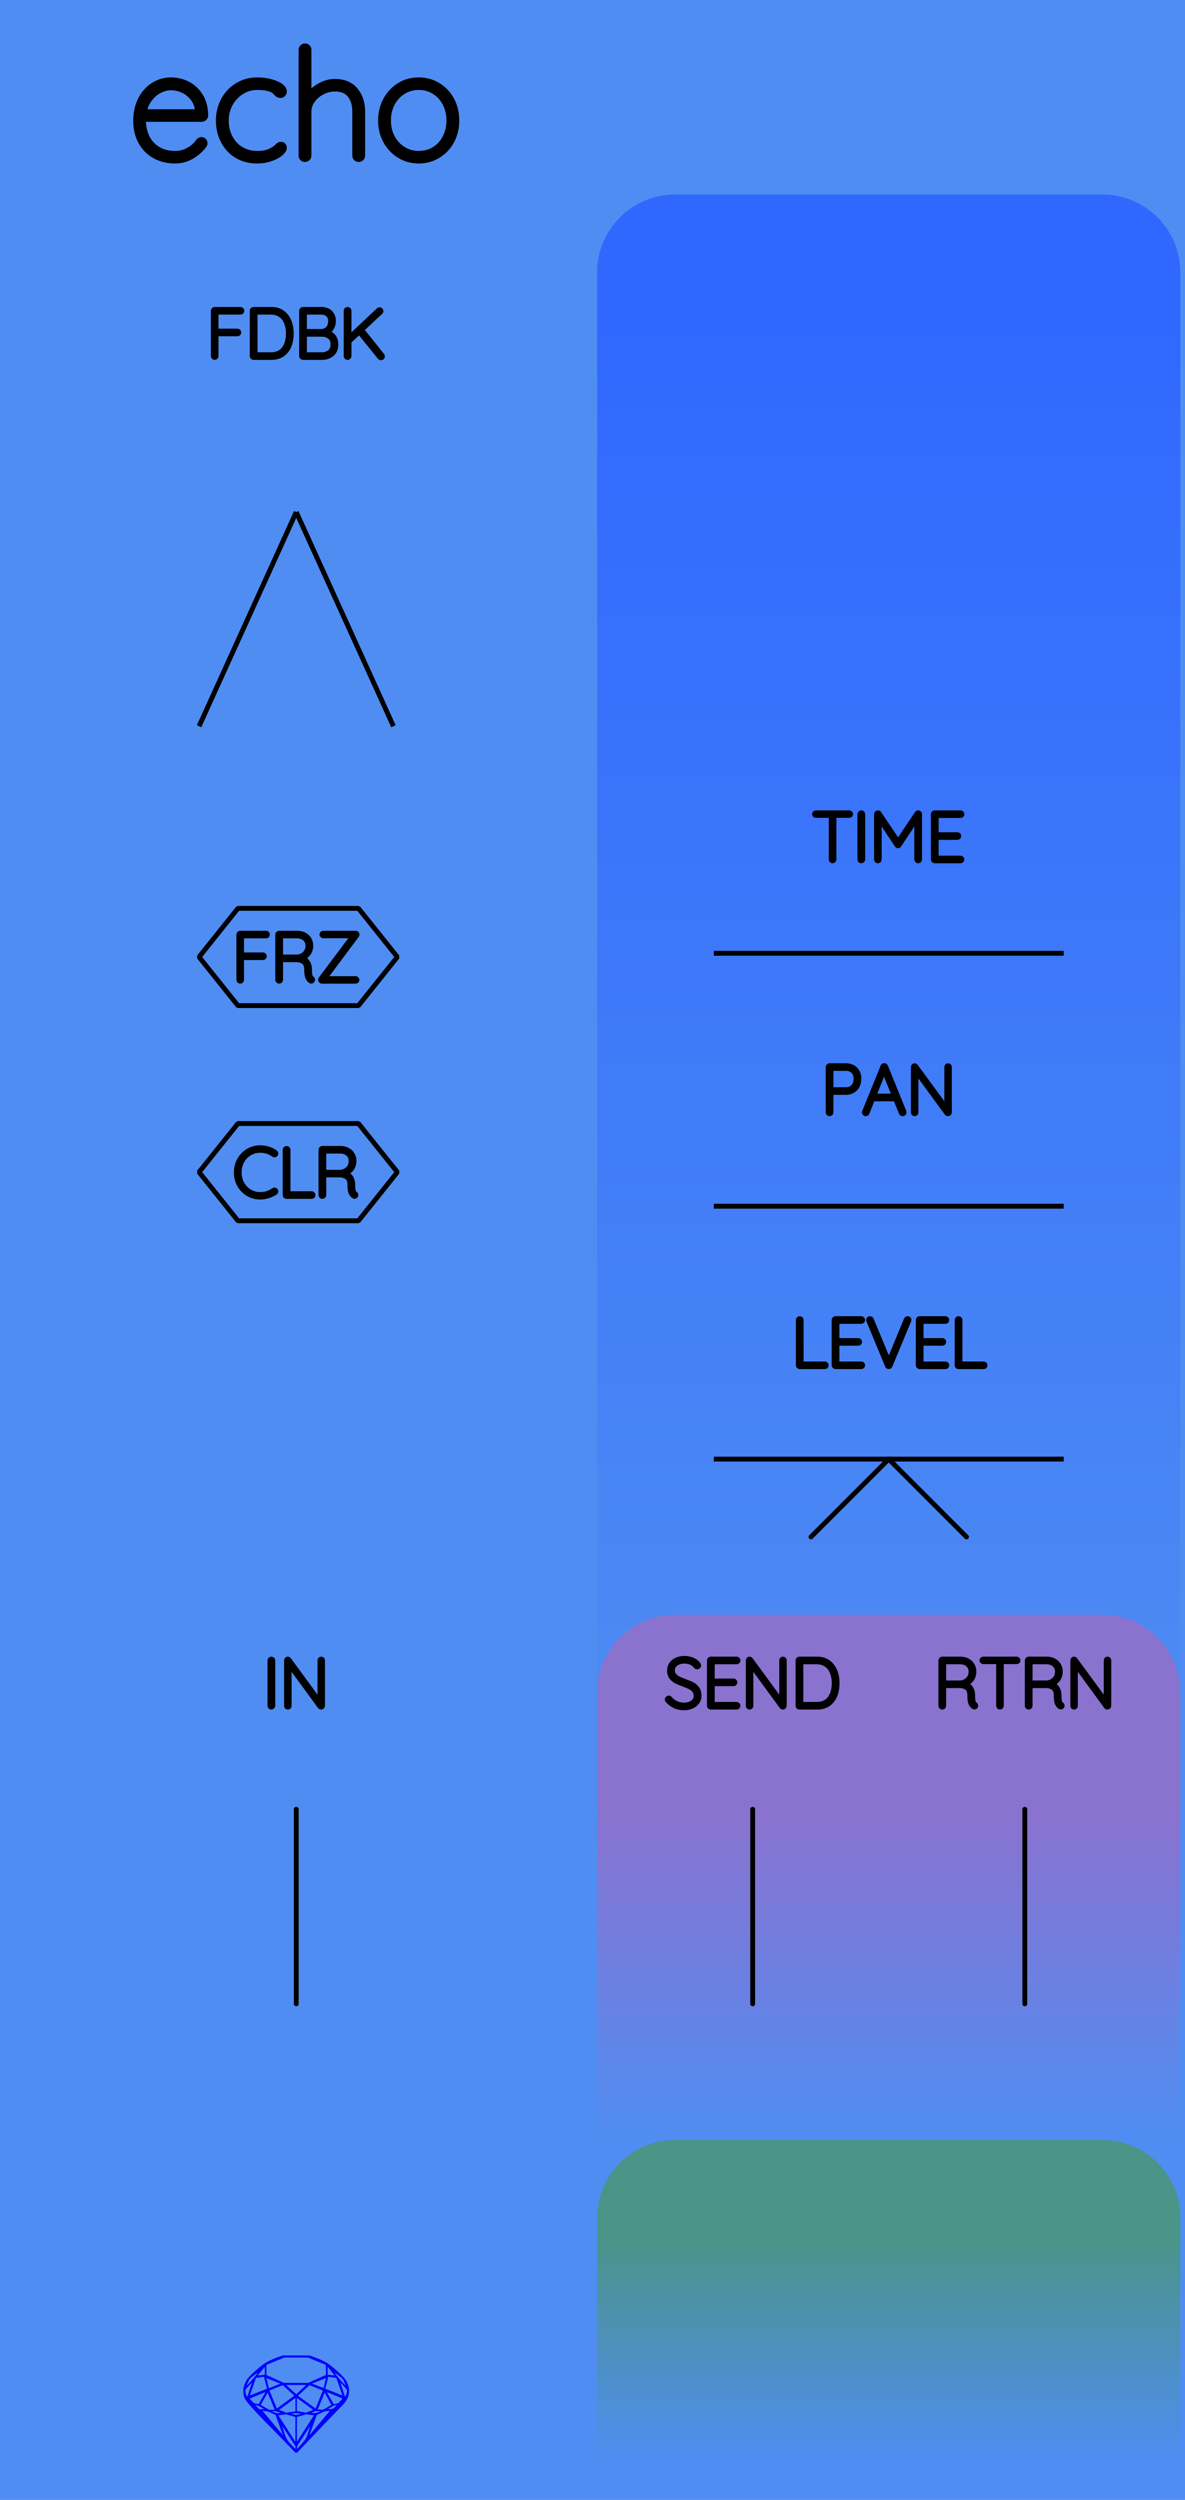 <?xml version="1.0" encoding="utf-8"?>
<svg xmlns="http://www.w3.org/2000/svg" width="60.96mm" height="128.50mm" viewBox="0 0 60.96 128.50">
    <g id="PanelLayer">
        <defs>
            <linearGradient id="gradient_controls" x1="0" y1="16" x2="0" y2="93" gradientUnits="userSpaceOnUse">
                <stop style="stop-color:#3068ff;stop-opacity:1;" offset="0" />
                <stop style="stop-color:#4f8df2;stop-opacity:1;" offset="1" />
            </linearGradient>
            <linearGradient id="gradient_send_return" x1="0" y1="93" x2="0" y2="110" gradientUnits="userSpaceOnUse">
                <stop style="stop-color:#8a72cf;stop-opacity:1;" offset="0" />
                <stop style="stop-color:#4f8df2;stop-opacity:1;" offset="1" />
            </linearGradient>
            <linearGradient id="gradient_env" x1="0" y1="115" x2="0" y2="126.5" gradientUnits="userSpaceOnUse">
                <stop style="stop-color:#4b9488;stop-opacity:1;" offset="0" />
                <stop style="stop-color:#4f8df2;stop-opacity:1;" offset="1" />
            </linearGradient>
        </defs>
        <rect id="border_rect" width="60.96" height="128.5" x="0" y="0" style="display:inline;fill:#4f8df2;fill-opacity:1;stroke:none;" />
        <path id="controls_art" d="M 30.72,93.00 L 30.72,14.00 A 4 4 0 0 1 34.72 10 L 56.72,10.00 A 4 4 0 0 1 60.72 14 L 60.72,10.00 L 60.72,93.00 z" style="fill:url(#gradient_controls);fill-opacity:1;stroke-width:0;" />
        <path id="send_return_art" d="M 30.72,110.00 L 30.72,87.00 A 4 4 0 0 1 34.72 83 L 56.72,83.00 A 4 4 0 0 1 60.72 87 L 60.72,83.00 L 60.72,110.00 z" style="fill:url(#gradient_send_return);fill-opacity:1;stroke-width:0;" />
        <path id="env_art" d="M 30.72,126.50 L 30.72,114.00 A 4 4 0 0 1 34.72 110 L 56.72,110.00 A 4 4 0 0 1 60.72 114 L 60.72,110.00 L 60.72,126.50 z" style="fill:url(#gradient_env);fill-opacity:1;stroke-width:0;" />
        <path id="model_name" d="M10.498 7.36Q10.498 7.414 10.467 7.453Q10.211 7.794 9.831 8.012Q9.45 8.229 9.016 8.229Q8.434 8.229 7.983 7.981Q7.533 7.732 7.281 7.274Q7.029 6.816 7.029 6.211Q7.029 5.59 7.273 5.121Q7.518 4.651 7.921 4.403Q8.325 4.154 8.783 4.154Q9.241 4.154 9.633 4.352Q10.024 4.55 10.273 4.946Q10.521 5.342 10.537 5.924Q10.537 5.986 10.49 6.036Q10.444 6.087 10.382 6.087H7.331V6.188Q7.331 6.669 7.525 7.069Q7.719 7.468 8.1 7.701Q8.48 7.934 9.016 7.934Q9.388 7.934 9.718 7.752Q10.048 7.569 10.234 7.29Q10.288 7.22 10.366 7.22Q10.42 7.22 10.459 7.263Q10.498 7.305 10.498 7.36ZM7.362 5.792H10.219V5.722Q10.18 5.326 9.966 5.043Q9.753 4.76 9.439 4.612Q9.124 4.465 8.783 4.465Q8.496 4.465 8.197 4.616Q7.898 4.767 7.669 5.066Q7.44 5.365 7.362 5.792ZM14.58 4.705Q14.58 4.767 14.538 4.814Q14.495 4.861 14.433 4.861Q14.363 4.861 14.328 4.837Q14.293 4.814 14.231 4.752Q14.13 4.635 14.021 4.581Q13.742 4.449 13.23 4.449Q12.787 4.449 12.411 4.682Q12.035 4.915 11.813 5.315Q11.592 5.714 11.592 6.188Q11.592 6.684 11.798 7.084Q12.004 7.484 12.38 7.709Q12.756 7.934 13.23 7.934Q13.54 7.934 13.719 7.88Q13.897 7.825 14.076 7.724Q14.2 7.647 14.293 7.554Q14.332 7.515 14.371 7.488Q14.41 7.461 14.448 7.461Q14.511 7.461 14.545 7.499Q14.58 7.538 14.58 7.6Q14.58 7.709 14.402 7.86Q14.223 8.012 13.909 8.12Q13.595 8.229 13.207 8.229Q12.648 8.229 12.209 7.965Q11.771 7.701 11.526 7.235Q11.282 6.77 11.282 6.188Q11.282 5.644 11.526 5.179Q11.771 4.713 12.217 4.434Q12.663 4.154 13.238 4.154Q13.571 4.154 13.886 4.232Q14.2 4.31 14.39 4.438Q14.58 4.566 14.58 4.705ZM18.608 5.73V7.996Q18.608 8.058 18.562 8.105Q18.515 8.151 18.453 8.151Q18.383 8.151 18.341 8.105Q18.298 8.058 18.298 7.996V5.73Q18.298 5.194 18.034 4.861Q17.77 4.527 17.227 4.527Q16.893 4.527 16.571 4.69Q16.249 4.853 16.047 5.132Q15.845 5.412 15.845 5.73V7.996Q15.845 8.058 15.799 8.105Q15.752 8.151 15.69 8.151Q15.62 8.151 15.578 8.105Q15.535 8.058 15.535 7.996V2.563Q15.535 2.501 15.582 2.455Q15.628 2.408 15.69 2.408Q15.76 2.408 15.803 2.455Q15.845 2.501 15.845 2.563V5.016Q16.063 4.674 16.447 4.453Q16.831 4.232 17.227 4.232Q17.894 4.232 18.251 4.655Q18.608 5.078 18.608 5.73ZM21.542 8.229Q21.006 8.229 20.568 7.961Q20.13 7.693 19.877 7.228Q19.625 6.762 19.625 6.195Q19.625 5.621 19.877 5.155Q20.13 4.69 20.564 4.422Q20.999 4.154 21.542 4.154Q22.078 4.154 22.516 4.422Q22.954 4.69 23.203 5.155Q23.451 5.621 23.451 6.195Q23.451 6.77 23.203 7.232Q22.954 7.693 22.516 7.961Q22.078 8.229 21.542 8.229ZM21.542 4.449Q21.092 4.449 20.723 4.678Q20.355 4.907 20.145 5.303Q19.936 5.699 19.936 6.195Q19.936 6.684 20.145 7.08Q20.355 7.476 20.723 7.705Q21.092 7.934 21.542 7.934Q22 7.934 22.365 7.709Q22.73 7.484 22.935 7.084Q23.141 6.684 23.141 6.195Q23.141 5.699 22.935 5.303Q22.73 4.907 22.365 4.678Q22 4.449 21.542 4.449Z" style="display:inline;stroke:#000000;stroke-width:0.35;stroke-linecap:round;stroke-linejoin:bevel" />
        <path id="sapphire_gemstone" d="m 17.955,122.900 q 0,0.342 -0.243,0.631 -0.044,0.052 -0.204,0.215 -0.187,0.19 -0.785,0.813 l -1.444,1.513 q -0.019,0.003 -0.044,0.003 -0.028,0 -0.041,-0.003 -0.083,-0.083 -0.648,-0.675 -0.469,-0.474 -0.934,-0.948 -0.557,-0.568 -0.898,-0.981 -0.132,-0.16 -0.168,-0.298 -0.028,-0.102 -0.028,-0.342 0,-0.11 0.072,-0.289 0.066,-0.165 0.141,-0.265 0.119,-0.157 0.422,-0.424 0.284,-0.251 0.474,-0.375 0.273,-0.179 0.819,-0.367 0.096,-0.033 0.11,-0.033 h 1.361 q 0.011,0 0.105,0.033 0.568,0.201 0.824,0.367 0.165,0.105 0.474,0.378 0.322,0.284 0.422,0.422 0.215,0.295 0.215,0.626 z m -0.168,-0.273 q -0.033,-0.107 -0.135,-0.309 -0.072,-0.094 -0.209,-0.198 -0.119,-0.085 -0.234,-0.171 0.245,0.364 0.579,0.678 z m -0.573,-0.524 -0.358,-0.446 v 0.411 z m 0.637,0.758 q 0,-0.052 -0.342,-0.394 l 0.229,0.703 h 0.05 q 0.063,-0.218 0.063,-0.309 z m -0.232,0.273 -0.317,-0.904 -0.411,-0.063 -0.16,0.615 z m 0.003,0.154 -0.772,-0.32 h -0.03 l 0.345,0.606 q 0.08,-0.003 0.234,-0.047 0.025,-0.014 0.223,-0.24 z m -0.857,-1.05 -0.719,0.284 0.604,0.226 z m 0,-0.163 v -0.515 l -0.918,-0.38 h -1.224 l -0.918,0.38 v 0.515 l 0.898,0.408 h 1.254 z m 0.573,1.538 q -0.069,0.011 -0.198,0.052 -0.085,0.055 -0.259,0.163 0.019,0 0.063,0.003 0.041,0 0.063,0 0.119,0 0.19,-0.069 0.072,-0.072 0.141,-0.149 z m -0.289,0.003 -0.347,-0.631 -0.364,0.879 q 0.025,-0.017 0.066,-0.017 0.03,0 0.085,0.011 0.058,0.008 0.088,0.008 0.05,0 0.229,-0.107 0.229,-0.138 0.243,-0.143 z m -0.441,-0.741 -0.684,-0.276 -0.593,0.548 0.904,0.656 z m -0.854,-0.284 h -1.036 l 0.524,0.474 z m 0.75,1.367 q -0.229,-0.03 -0.229,-0.03 -0.036,0 -0.273,0.094 l 0.19,0.019 q 0.011,0 0.311,-0.083 z m -0.389,-0.088 -0.843,-0.612 v 0.675 l 0.471,0.083 z m 0.854,0.05 q -0.099,0.006 -0.295,0.039 -0.011,0.003 -0.378,0.176 -0.13,0.347 -0.38,1.042 z m -2.544,-1.397 -0.719,-0.284 0.124,0.518 z m -0.802,-0.455 v -0.411 l -0.367,0.446 z m 1.516,1.072 -0.593,-0.54 -0.684,0.276 0.38,0.929 z m 0.369,0.943 q -0.033,-0.003 -0.135,-0.025 -0.085,-0.017 -0.138,-0.017 -0.052,0 -0.138,0.017 -0.102,0.022 -0.135,0.025 0.265,0.047 0.273,0.047 0.008,0 0.273,-0.047 z m -0.309,-0.138 v -0.686 l -0.843,0.612 0.372,0.146 z m 0.951,0.207 -0.397,-0.055 -0.48,0.141 v 1.276 z m -2.888,-2.202 q -0.119,0.085 -0.234,0.174 -0.146,0.107 -0.209,0.196 -0.044,0.105 -0.135,0.314 0.369,-0.364 0.579,-0.684 z m 0.477,0.832 -0.16,-0.615 -0.411,0.063 -0.317,0.904 z m 0.394,1.083 -0.364,-0.879 -0.356,0.631 q 0.435,0.251 0.452,0.251 0.091,0 0.267,-0.003 z m 1.822,0.83 q -0.132,0.212 -0.405,0.634 -0.077,0.107 -0.22,0.328 -0.058,0.105 -0.055,0.226 0.16,-0.152 0.433,-0.496 0.077,-0.13 0.141,-0.339 0.055,-0.176 0.107,-0.353 z m -1.494,-0.661 -0.27,-0.088 -0.008,-0.011 q -0.025,0 -0.107,0.011 -0.066,0.006 -0.107,0.006 0.273,0.091 0.311,0.091 0.025,0 0.182,-0.008 z m -0.81,-1.064 h -0.03 l -0.772,0.32 q 0.066,0.097 0.223,0.24 0.077,0.014 0.234,0.047 z m -0.689,-0.502 q -0.342,0.347 -0.342,0.394 0,0.08 0.063,0.309 h 0.05 z m 2.235,3.045 v -1.276 l -0.48,-0.141 -0.397,0.055 z m -1.607,-1.676 q -0.256,-0.182 -0.458,-0.223 0.066,0.077 0.204,0.223 z m 1.61,2.045 v -0.138 l -0.684,-1.05 q 0.052,0.176 0.107,0.353 0.063,0.209 0.141,0.339 0.069,0.119 0.204,0.259 0.116,0.119 0.232,0.237 z m -0.645,-0.706 q -0.116,-0.328 -0.38,-1.042 -0.135,-0.066 -0.273,-0.13 -0.16,-0.072 -0.289,-0.072 -0.052,0 -0.11,-0.014 z" style="stroke-width:0;fill:#0000ff;stroke:#2e2114;stroke-linecap:square;stroke-opacity:1" />
        <path d="M 15.24,93.00 L 15.24,103.00 " style="stroke:#000000;stroke-width:0.25;stroke-linecap:round;stroke-linejoin:bevel;stroke-dasharray:none" fill="none" />
        <path d="M13.961 87.749Q13.926 87.749 13.906 87.728Q13.887 87.707 13.887 87.675V85.353Q13.887 85.322 13.908 85.301Q13.929 85.279 13.961 85.279Q13.993 85.279 14.014 85.301Q14.035 85.322 14.035 85.353V87.675Q14.032 87.707 14.011 87.728Q13.989 87.749 13.961 87.749ZM16.593 85.346V87.671Q16.593 87.71 16.572 87.729Q16.551 87.749 16.519 87.749Q16.483 87.749 16.462 87.721L14.875 85.551V87.689Q14.875 87.714 14.855 87.731Q14.836 87.749 14.808 87.749Q14.776 87.749 14.758 87.731Q14.741 87.714 14.741 87.689V85.35Q14.741 85.315 14.76 85.297Q14.78 85.279 14.804 85.279Q14.836 85.279 14.857 85.304L16.459 87.488V85.346Q16.459 85.318 16.478 85.299Q16.498 85.279 16.526 85.279Q16.558 85.279 16.575 85.299Q16.593 85.318 16.593 85.346Z" style="stroke:#000000;stroke-width:0.25;stroke-linecap:round;stroke-linejoin:bevel" />
        <path d="M 38.72,93.00 L 38.72,103.00 " style="stroke:#000000;stroke-width:0.25;stroke-linecap:round;stroke-linejoin:bevel;stroke-dasharray:none" fill="none" />
        <path d="M34.346 87.414Q34.324 87.392 34.324 87.361Q34.324 87.333 34.349 87.306Q34.374 87.28 34.402 87.28Q34.434 87.28 34.462 87.311Q34.6 87.474 34.788 87.558Q34.977 87.643 35.185 87.643Q35.457 87.643 35.633 87.513Q35.81 87.382 35.81 87.167Q35.806 86.997 35.718 86.888Q35.63 86.779 35.501 86.713Q35.372 86.648 35.15 86.567Q34.907 86.475 34.771 86.405Q34.635 86.334 34.538 86.204Q34.441 86.073 34.441 85.862Q34.441 85.689 34.536 85.547Q34.631 85.406 34.808 85.325Q34.984 85.244 35.217 85.244Q35.425 85.244 35.612 85.32Q35.799 85.396 35.908 85.533Q35.944 85.583 35.944 85.608Q35.944 85.636 35.917 85.659Q35.891 85.682 35.859 85.682Q35.831 85.682 35.813 85.66Q35.714 85.533 35.559 85.459Q35.404 85.385 35.217 85.385Q34.949 85.385 34.771 85.512Q34.593 85.639 34.593 85.858Q34.593 86.01 34.679 86.115Q34.765 86.221 34.896 86.287Q35.026 86.352 35.22 86.422Q35.467 86.511 35.612 86.585Q35.757 86.659 35.859 86.8Q35.961 86.941 35.961 87.174Q35.961 87.336 35.866 87.477Q35.771 87.618 35.593 87.701Q35.414 87.784 35.185 87.784Q34.924 87.784 34.73 87.694Q34.536 87.604 34.346 87.414ZM37.965 87.678Q37.965 87.71 37.944 87.729Q37.923 87.749 37.895 87.749H36.565Q36.536 87.749 36.515 87.728Q36.494 87.707 36.494 87.678V85.35Q36.494 85.322 36.515 85.301Q36.536 85.279 36.565 85.279H37.895Q37.923 85.279 37.944 85.301Q37.965 85.322 37.965 85.35Q37.965 85.382 37.944 85.401Q37.923 85.421 37.895 85.421H36.642V86.405H37.736Q37.764 86.405 37.785 86.426Q37.806 86.447 37.806 86.475Q37.806 86.507 37.785 86.526Q37.764 86.546 37.736 86.546H36.642V87.608H37.895Q37.923 87.608 37.944 87.629Q37.965 87.65 37.965 87.678ZM40.346 85.346V87.671Q40.346 87.71 40.325 87.729Q40.304 87.749 40.272 87.749Q40.237 87.749 40.216 87.721L38.628 85.551V87.689Q38.628 87.714 38.609 87.731Q38.59 87.749 38.561 87.749Q38.529 87.749 38.512 87.731Q38.494 87.714 38.494 87.689V85.35Q38.494 85.315 38.514 85.297Q38.533 85.279 38.558 85.279Q38.59 85.279 38.611 85.304L40.212 87.488V85.346Q40.212 85.318 40.232 85.299Q40.251 85.279 40.279 85.279Q40.311 85.279 40.329 85.299Q40.346 85.318 40.346 85.346ZM43.063 86.514Q43.063 86.863 42.952 87.142Q42.84 87.421 42.611 87.585Q42.382 87.749 42.04 87.749H41.122Q41.094 87.749 41.073 87.728Q41.052 87.707 41.052 87.678V85.35Q41.052 85.322 41.073 85.301Q41.094 85.279 41.122 85.279H42.04Q42.378 85.279 42.609 85.449Q42.84 85.618 42.952 85.898Q43.063 86.179 43.063 86.514ZM42.914 86.514Q42.914 86.214 42.818 85.966Q42.721 85.717 42.518 85.569Q42.315 85.421 42.004 85.421H41.2V87.608H42.004Q42.463 87.608 42.689 87.306Q42.914 87.004 42.914 86.514Z" style="stroke:#000000;stroke-width:0.25;stroke-linecap:round;stroke-linejoin:bevel" />
        <path d="M 52.72,93.00 L 52.72,103.00 " style="stroke:#000000;stroke-width:0.25;stroke-linecap:round;stroke-linejoin:bevel;stroke-dasharray:none" fill="none" />
        <path d="M50.196 87.675Q50.196 87.707 50.176 87.726Q50.157 87.745 50.129 87.745Q50.108 87.745 50.097 87.738Q50.002 87.685 49.945 87.56Q49.889 87.435 49.889 87.149Q49.889 86.86 49.734 86.752Q49.578 86.645 49.374 86.645H48.548V87.678Q48.548 87.707 48.527 87.728Q48.506 87.749 48.474 87.749Q48.443 87.749 48.421 87.728Q48.4 87.707 48.4 87.678V85.35Q48.4 85.322 48.421 85.301Q48.443 85.279 48.471 85.279H49.402Q49.607 85.279 49.766 85.362Q49.924 85.445 50.012 85.59Q50.101 85.734 50.101 85.918Q50.101 86.154 49.975 86.324Q49.85 86.493 49.649 86.553Q49.818 86.606 49.928 86.763Q50.037 86.92 50.037 87.149Q50.037 87.385 50.067 87.479Q50.097 87.572 50.157 87.611Q50.196 87.636 50.196 87.675ZM49.42 86.504Q49.642 86.482 49.797 86.327Q49.953 86.172 49.953 85.921Q49.953 85.703 49.797 85.562Q49.642 85.421 49.385 85.421H48.548V86.504ZM52.369 85.346Q52.369 85.378 52.35 85.396Q52.33 85.413 52.298 85.413H51.512V87.678Q51.512 87.707 51.491 87.728Q51.469 87.749 51.441 87.749Q51.409 87.749 51.39 87.728Q51.371 87.707 51.371 87.678V85.413H50.584Q50.556 85.413 50.535 85.394Q50.513 85.375 50.513 85.346Q50.513 85.318 50.535 85.299Q50.556 85.279 50.584 85.279H52.298Q52.327 85.279 52.348 85.299Q52.369 85.318 52.369 85.346ZM54.641 87.675Q54.641 87.707 54.621 87.726Q54.602 87.745 54.574 87.745Q54.553 87.745 54.542 87.738Q54.447 87.685 54.39 87.56Q54.334 87.435 54.334 87.149Q54.334 86.86 54.179 86.752Q54.023 86.645 53.819 86.645H52.993V87.678Q52.993 87.707 52.972 87.728Q52.951 87.749 52.919 87.749Q52.888 87.749 52.866 87.728Q52.845 87.707 52.845 87.678V85.35Q52.845 85.322 52.866 85.301Q52.888 85.279 52.916 85.279H53.847Q54.052 85.279 54.211 85.362Q54.369 85.445 54.457 85.59Q54.546 85.734 54.546 85.918Q54.546 86.154 54.42 86.324Q54.295 86.493 54.094 86.553Q54.263 86.606 54.373 86.763Q54.482 86.92 54.482 87.149Q54.482 87.385 54.512 87.479Q54.542 87.572 54.602 87.611Q54.641 87.636 54.641 87.675ZM53.865 86.504Q54.087 86.482 54.242 86.327Q54.398 86.172 54.398 85.921Q54.398 85.703 54.242 85.562Q54.087 85.421 53.83 85.421H52.993V86.504ZM57.04 85.346V87.671Q57.04 87.71 57.019 87.729Q56.997 87.749 56.966 87.749Q56.93 87.749 56.909 87.721L55.322 85.551V87.689Q55.322 87.714 55.302 87.731Q55.283 87.749 55.255 87.749Q55.223 87.749 55.205 87.731Q55.188 87.714 55.188 87.689V85.35Q55.188 85.315 55.207 85.297Q55.227 85.279 55.251 85.279Q55.283 85.279 55.304 85.304L56.906 87.488V85.346Q56.906 85.318 56.925 85.299Q56.944 85.279 56.973 85.279Q57.005 85.279 57.022 85.299Q57.04 85.318 57.04 85.346Z" style="stroke:#000000;stroke-width:0.25;stroke-linecap:round;stroke-linejoin:bevel" />
        <path d="M 36.72,49.00 L 54.72,49.00 z " style="stroke:#000000;stroke-width:0.25;stroke-linecap:round;stroke-linejoin:bevel;stroke-dasharray:none" />
        <path d="M43.759 41.846Q43.759 41.878 43.739 41.896Q43.72 41.913 43.688 41.913H42.901V44.178Q42.901 44.206 42.88 44.228Q42.859 44.249 42.831 44.249Q42.799 44.249 42.78 44.228Q42.76 44.206 42.76 44.178V41.913H41.974Q41.945 41.913 41.924 41.894Q41.903 41.875 41.903 41.846Q41.903 41.818 41.924 41.799Q41.945 41.779 41.974 41.779H43.688Q43.716 41.779 43.737 41.799Q43.759 41.818 43.759 41.846ZM44.309 44.249Q44.274 44.249 44.254 44.228Q44.235 44.206 44.235 44.175V41.853Q44.235 41.822 44.256 41.801Q44.277 41.779 44.309 41.779Q44.341 41.779 44.362 41.801Q44.383 41.822 44.383 41.853V44.175Q44.379 44.206 44.358 44.228Q44.337 44.249 44.309 44.249ZM47.307 41.85V44.178Q47.307 44.206 47.285 44.228Q47.262 44.249 47.233 44.249Q47.202 44.249 47.181 44.228Q47.159 44.206 47.159 44.178V42.069L46.249 43.444Q46.231 43.473 46.2 43.473Q46.161 43.473 46.143 43.444L45.23 42.065V44.178Q45.23 44.206 45.209 44.228Q45.187 44.249 45.159 44.249Q45.127 44.249 45.108 44.228Q45.089 44.206 45.089 44.178V41.85Q45.089 41.825 45.108 41.802Q45.127 41.779 45.156 41.779Q45.201 41.779 45.223 41.811L46.2 43.265L47.177 41.811Q47.205 41.772 47.244 41.779Q47.272 41.783 47.29 41.802Q47.307 41.822 47.307 41.85ZM49.484 44.178Q49.484 44.21 49.463 44.229Q49.442 44.249 49.414 44.249H48.084Q48.055 44.249 48.034 44.228Q48.013 44.206 48.013 44.178V41.85Q48.013 41.822 48.034 41.801Q48.055 41.779 48.084 41.779H49.414Q49.442 41.779 49.463 41.801Q49.484 41.822 49.484 41.85Q49.484 41.882 49.463 41.901Q49.442 41.92 49.414 41.92H48.161V42.905H49.255Q49.283 42.905 49.304 42.926Q49.325 42.947 49.325 42.975Q49.325 43.007 49.304 43.026Q49.283 43.046 49.255 43.046H48.161V44.108H49.414Q49.442 44.108 49.463 44.129Q49.484 44.15 49.484 44.178Z" style="stroke:#000000;stroke-width:0.25;stroke-linecap:round;stroke-linejoin:bevel" />
        <path d="M12.444 15.975Q12.444 16.007 12.423 16.026Q12.402 16.046 12.374 16.046H11.114V17.019H12.215Q12.243 17.019 12.264 17.04Q12.286 17.061 12.286 17.09Q12.286 17.122 12.264 17.141Q12.243 17.16 12.215 17.16H11.114V18.303Q11.114 18.331 11.095 18.353Q11.075 18.374 11.044 18.374Q11.012 18.374 10.993 18.353Q10.973 18.331 10.973 18.303V15.975Q10.973 15.947 10.994 15.926Q11.015 15.904 11.044 15.904H12.374Q12.402 15.904 12.423 15.926Q12.444 15.947 12.444 15.975ZM14.984 17.139Q14.984 17.488 14.873 17.767Q14.762 18.046 14.533 18.21Q14.303 18.374 13.961 18.374H13.044Q13.016 18.374 12.995 18.353Q12.973 18.331 12.973 18.303V15.975Q12.973 15.947 12.995 15.926Q13.016 15.904 13.044 15.904H13.961Q14.3 15.904 14.531 16.074Q14.762 16.243 14.873 16.523Q14.984 16.804 14.984 17.139ZM14.836 17.139Q14.836 16.839 14.739 16.59Q14.642 16.342 14.439 16.194Q14.236 16.046 13.926 16.046H13.122V18.233H13.926Q14.384 18.233 14.61 17.931Q14.836 17.63 14.836 17.139ZM17.277 17.707Q17.277 18.028 17.074 18.201Q16.872 18.374 16.558 18.374H15.584Q15.556 18.374 15.535 18.353Q15.513 18.331 15.513 18.303V15.975Q15.513 15.947 15.535 15.926Q15.556 15.904 15.584 15.904H16.533Q16.815 15.904 16.985 16.067Q17.154 16.229 17.154 16.504Q17.154 16.702 17.055 16.862Q16.956 17.023 16.78 17.083Q17.006 17.125 17.142 17.287Q17.277 17.45 17.277 17.707ZM16.515 16.046H15.662V17.037H16.515Q16.734 17.033 16.87 16.894Q17.006 16.755 17.006 16.501Q17.006 16.292 16.877 16.169Q16.748 16.046 16.515 16.046ZM17.129 17.707Q17.129 17.446 16.967 17.314Q16.805 17.181 16.54 17.181H15.662V18.233H16.54Q16.805 18.233 16.967 18.1Q17.129 17.968 17.129 17.707ZM19.673 18.317Q19.673 18.356 19.646 18.374Q19.62 18.392 19.591 18.392Q19.563 18.392 19.542 18.367L18.484 17.058L17.955 17.548V18.3Q17.951 18.331 17.93 18.353Q17.909 18.374 17.881 18.374Q17.845 18.374 17.826 18.353Q17.806 18.331 17.806 18.3V15.979Q17.806 15.947 17.828 15.926Q17.849 15.904 17.881 15.904Q17.912 15.904 17.933 15.926Q17.955 15.947 17.955 15.979V17.368L19.479 15.94Q19.5 15.918 19.528 15.918Q19.556 15.918 19.577 15.94Q19.599 15.961 19.599 15.989Q19.599 16.017 19.577 16.038L18.6 16.949L19.655 18.268Q19.673 18.293 19.673 18.317Z" style="stroke:#000000;stroke-width:0.25;stroke-linecap:round;stroke-linejoin:bevel" />
        <path d="M 15.24,26.32 L 10.24,37.33 z L 20.24,37.33 z " style="stroke:#000000;stroke-width:0.25;stroke-linecap:round;stroke-linejoin:bevel;stroke-dasharray:none" />
        <path d="M 36.72,62.00 L 54.72,62.00 z " style="stroke:#000000;stroke-width:0.25;stroke-linecap:round;stroke-linejoin:bevel;stroke-dasharray:none" />
        <path d="M44.185 55.453Q44.185 55.651 44.102 55.811Q44.02 55.972 43.868 56.062Q43.716 56.152 43.519 56.152H42.75V57.178Q42.75 57.206 42.727 57.228Q42.704 57.249 42.675 57.249Q42.644 57.249 42.623 57.228Q42.601 57.206 42.601 57.178V54.85Q42.601 54.822 42.623 54.801Q42.644 54.779 42.672 54.779H43.519Q43.819 54.779 44.002 54.966Q44.185 55.153 44.185 55.453ZM44.037 55.453Q44.037 55.21 43.898 55.065Q43.759 54.92 43.519 54.92H42.75V56.011H43.519Q43.755 56.011 43.896 55.854Q44.037 55.697 44.037 55.453ZM46.51 57.182Q46.51 57.214 46.489 57.231Q46.468 57.249 46.436 57.249Q46.411 57.249 46.392 57.236Q46.373 57.224 46.366 57.203L46.069 56.476L46.073 56.483H44.891L44.605 57.203Q44.588 57.249 44.542 57.249Q44.51 57.249 44.491 57.231Q44.471 57.214 44.468 57.189Q44.464 57.175 44.471 57.154L45.42 54.818Q45.431 54.79 45.447 54.781Q45.462 54.772 45.487 54.772Q45.54 54.772 45.558 54.818L46.507 57.154Q46.51 57.164 46.51 57.182ZM44.947 56.342H46.016L45.477 55.012ZM48.839 54.846V57.171Q48.839 57.21 48.817 57.229Q48.796 57.249 48.764 57.249Q48.729 57.249 48.708 57.221L47.12 55.051V57.189Q47.12 57.214 47.101 57.231Q47.082 57.249 47.053 57.249Q47.022 57.249 47.004 57.231Q46.986 57.214 46.986 57.189V54.85Q46.986 54.815 47.006 54.797Q47.025 54.779 47.05 54.779Q47.082 54.779 47.103 54.804L48.705 56.988V54.846Q48.705 54.818 48.724 54.799Q48.743 54.779 48.772 54.779Q48.803 54.779 48.821 54.799Q48.839 54.818 48.839 54.846Z" style="stroke:#000000;stroke-width:0.25;stroke-linecap:round;stroke-linejoin:bevel" />
        <path d="M 36.72,75.00 L 54.72,75.00 z " style="stroke:#000000;stroke-width:0.25;stroke-linecap:round;stroke-linejoin:bevel;stroke-dasharray:none" />
        <path d="M 45.72,75.00 L 41.72,79.00 " style="stroke:#000000;stroke-width:0.25;stroke-linecap:round;stroke-linejoin:bevel;stroke-dasharray:none" fill="none" />
        <path d="M 45.72,75.00 L 49.72,79.00 " style="stroke:#000000;stroke-width:0.25;stroke-linecap:round;stroke-linejoin:bevel;stroke-dasharray:none" fill="none" />
        <path d="M42.503 70.178Q42.503 70.21 42.481 70.229Q42.46 70.249 42.432 70.249H41.137Q41.106 70.249 41.086 70.228Q41.067 70.207 41.067 70.178V67.85Q41.067 67.822 41.088 67.801Q41.109 67.779 41.141 67.779Q41.173 67.779 41.194 67.801Q41.215 67.822 41.215 67.85V70.108H42.432Q42.46 70.108 42.481 70.129Q42.503 70.15 42.503 70.178ZM44.379 70.178Q44.379 70.21 44.358 70.229Q44.337 70.249 44.309 70.249H42.979Q42.951 70.249 42.929 70.228Q42.908 70.207 42.908 70.178V67.85Q42.908 67.822 42.929 67.801Q42.951 67.779 42.979 67.779H44.309Q44.337 67.779 44.358 67.801Q44.379 67.822 44.379 67.85Q44.379 67.882 44.358 67.901Q44.337 67.921 44.309 67.921H43.056V68.905H44.15Q44.178 68.905 44.2 68.926Q44.221 68.947 44.221 68.975Q44.221 69.007 44.2 69.026Q44.178 69.046 44.15 69.046H43.056V70.108H44.309Q44.337 70.108 44.358 70.129Q44.379 70.15 44.379 70.178ZM46.761 67.843Q46.761 67.857 46.754 67.878L45.787 70.203Q45.766 70.249 45.72 70.249Q45.699 70.249 45.679 70.237Q45.66 70.224 45.653 70.203L44.693 67.889Q44.683 67.868 44.683 67.846Q44.683 67.818 44.702 67.799Q44.722 67.779 44.75 67.779Q44.803 67.779 44.828 67.836L45.724 69.991L46.623 67.825Q46.648 67.779 46.69 67.779Q46.722 67.779 46.741 67.797Q46.761 67.815 46.761 67.843ZM48.708 70.178Q48.708 70.21 48.687 70.229Q48.666 70.249 48.638 70.249H47.307Q47.279 70.249 47.258 70.228Q47.237 70.207 47.237 70.178V67.85Q47.237 67.822 47.258 67.801Q47.279 67.779 47.307 67.779H48.638Q48.666 67.779 48.687 67.801Q48.708 67.822 48.708 67.85Q48.708 67.882 48.687 67.901Q48.666 67.921 48.638 67.921H47.385V68.905H48.479Q48.507 68.905 48.528 68.926Q48.549 68.947 48.549 68.975Q48.549 69.007 48.528 69.026Q48.507 69.046 48.479 69.046H47.385V70.108H48.638Q48.666 70.108 48.687 70.129Q48.708 70.15 48.708 70.178ZM50.673 70.178Q50.673 70.21 50.652 70.229Q50.631 70.249 50.602 70.249H49.308Q49.276 70.249 49.257 70.228Q49.237 70.207 49.237 70.178V67.85Q49.237 67.822 49.258 67.801Q49.279 67.779 49.311 67.779Q49.343 67.779 49.364 67.801Q49.385 67.822 49.385 67.85V70.108H50.602Q50.631 70.108 50.652 70.129Q50.673 70.15 50.673 70.178Z" style="stroke:#000000;stroke-width:0.25;stroke-linecap:round;stroke-linejoin:bevel" />
        <path d="M13.758 48.037Q13.758 48.069 13.737 48.089Q13.716 48.108 13.688 48.108H12.428V49.082H13.529Q13.557 49.082 13.578 49.103Q13.6 49.124 13.6 49.152Q13.6 49.184 13.578 49.203Q13.557 49.223 13.529 49.223H12.428V50.366Q12.428 50.394 12.409 50.415Q12.39 50.436 12.358 50.436Q12.326 50.436 12.307 50.415Q12.287 50.394 12.287 50.366V48.037Q12.287 48.009 12.308 47.988Q12.33 47.967 12.358 47.967H13.688Q13.716 47.967 13.737 47.988Q13.758 48.009 13.758 48.037ZM16.083 50.362Q16.083 50.394 16.064 50.413Q16.044 50.433 16.016 50.433Q15.995 50.433 15.984 50.426Q15.889 50.373 15.833 50.248Q15.776 50.122 15.776 49.837Q15.776 49.547 15.621 49.44Q15.466 49.332 15.261 49.332H14.436V50.366Q14.436 50.394 14.415 50.415Q14.393 50.436 14.362 50.436Q14.33 50.436 14.309 50.415Q14.287 50.394 14.287 50.366V48.037Q14.287 48.009 14.309 47.988Q14.33 47.967 14.358 47.967H15.289Q15.494 47.967 15.653 48.05Q15.812 48.133 15.9 48.277Q15.988 48.422 15.988 48.605Q15.988 48.842 15.863 49.011Q15.737 49.18 15.536 49.24Q15.706 49.293 15.815 49.45Q15.924 49.607 15.924 49.837Q15.924 50.073 15.954 50.166Q15.984 50.26 16.044 50.299Q16.083 50.323 16.083 50.362ZM15.307 49.191Q15.529 49.17 15.684 49.015Q15.84 48.859 15.84 48.609Q15.84 48.39 15.684 48.249Q15.529 48.108 15.272 48.108H14.436V49.191ZM18.366 50.369Q18.366 50.398 18.344 50.417Q18.323 50.436 18.295 50.436H16.559Q16.528 50.436 16.508 50.413Q16.489 50.391 16.489 50.362Q16.489 50.338 16.503 50.32L18.168 48.101H16.63Q16.602 48.101 16.581 48.081Q16.559 48.062 16.559 48.034Q16.559 48.006 16.581 47.986Q16.602 47.967 16.63 47.967H18.288Q18.33 47.967 18.35 47.988Q18.369 48.009 18.369 48.037Q18.369 48.062 18.355 48.08L16.693 50.302H18.295Q18.323 50.302 18.344 50.323Q18.366 50.345 18.366 50.369Z" style="stroke:#000000;stroke-width:0.25;stroke-linecap:round;stroke-linejoin:bevel" />
        <path d="M 10.24,49.19 L 12.24,46.69 L 18.44,46.69 L 20.44,49.19 L 18.44,51.69 L 12.24,51.69 z " style="stroke:#000000;stroke-width:0.25;stroke-linecap:round;stroke-linejoin:bevel;stroke-dasharray:none" fill="none" />
        <path d="M14.192 59.29Q14.192 59.319 14.178 59.336Q14.157 59.364 14.125 59.364Q14.111 59.364 14.083 59.35Q13.755 59.128 13.388 59.128Q13.092 59.128 12.843 59.275Q12.594 59.421 12.45 59.68Q12.305 59.94 12.305 60.264Q12.305 60.589 12.45 60.848Q12.594 61.107 12.843 61.254Q13.092 61.4 13.388 61.4Q13.758 61.4 14.079 61.181Q14.097 61.167 14.122 61.167Q14.157 61.167 14.178 61.195Q14.192 61.213 14.192 61.238Q14.192 61.273 14.164 61.294Q14.026 61.393 13.809 61.464Q13.592 61.534 13.388 61.534Q13.053 61.534 12.771 61.368Q12.488 61.203 12.322 60.911Q12.157 60.62 12.157 60.264Q12.157 59.908 12.322 59.617Q12.488 59.326 12.771 59.16Q13.053 58.994 13.388 58.994Q13.6 58.994 13.799 59.058Q13.998 59.121 14.161 59.234Q14.192 59.259 14.192 59.29ZM16.104 61.428Q16.104 61.46 16.083 61.479Q16.062 61.499 16.034 61.499H14.739Q14.707 61.499 14.688 61.478Q14.668 61.456 14.668 61.428V59.1Q14.668 59.072 14.69 59.051Q14.711 59.029 14.743 59.029Q14.774 59.029 14.796 59.051Q14.817 59.072 14.817 59.1V61.358H16.034Q16.062 61.358 16.083 61.379Q16.104 61.4 16.104 61.428ZM18.306 61.425Q18.306 61.456 18.286 61.476Q18.267 61.495 18.239 61.495Q18.217 61.495 18.207 61.488Q18.112 61.435 18.055 61.31Q17.999 61.185 17.999 60.899Q17.999 60.61 17.843 60.502Q17.688 60.395 17.484 60.395H16.658V61.428Q16.658 61.456 16.637 61.478Q16.616 61.499 16.584 61.499Q16.552 61.499 16.531 61.478Q16.51 61.456 16.51 61.428V59.1Q16.51 59.072 16.531 59.051Q16.552 59.029 16.581 59.029H17.512Q17.716 59.029 17.875 59.112Q18.034 59.195 18.122 59.34Q18.21 59.484 18.21 59.668Q18.21 59.904 18.085 60.074Q17.96 60.243 17.759 60.303Q17.928 60.356 18.038 60.513Q18.147 60.67 18.147 60.899Q18.147 61.136 18.177 61.229Q18.207 61.322 18.267 61.361Q18.306 61.386 18.306 61.425ZM17.529 60.254Q17.752 60.232 17.907 60.077Q18.062 59.922 18.062 59.671Q18.062 59.453 17.907 59.312Q17.752 59.17 17.494 59.17H16.658V60.254Z" style="stroke:#000000;stroke-width:0.25;stroke-linecap:round;stroke-linejoin:bevel" />
        <path d="M 10.24,60.25 L 12.24,57.75 L 18.44,57.75 L 20.44,60.25 L 18.44,62.75 L 12.24,62.75 z " style="stroke:#000000;stroke-width:0.25;stroke-linecap:round;stroke-linejoin:bevel;stroke-dasharray:none" fill="none" />
    </g>
</svg>
